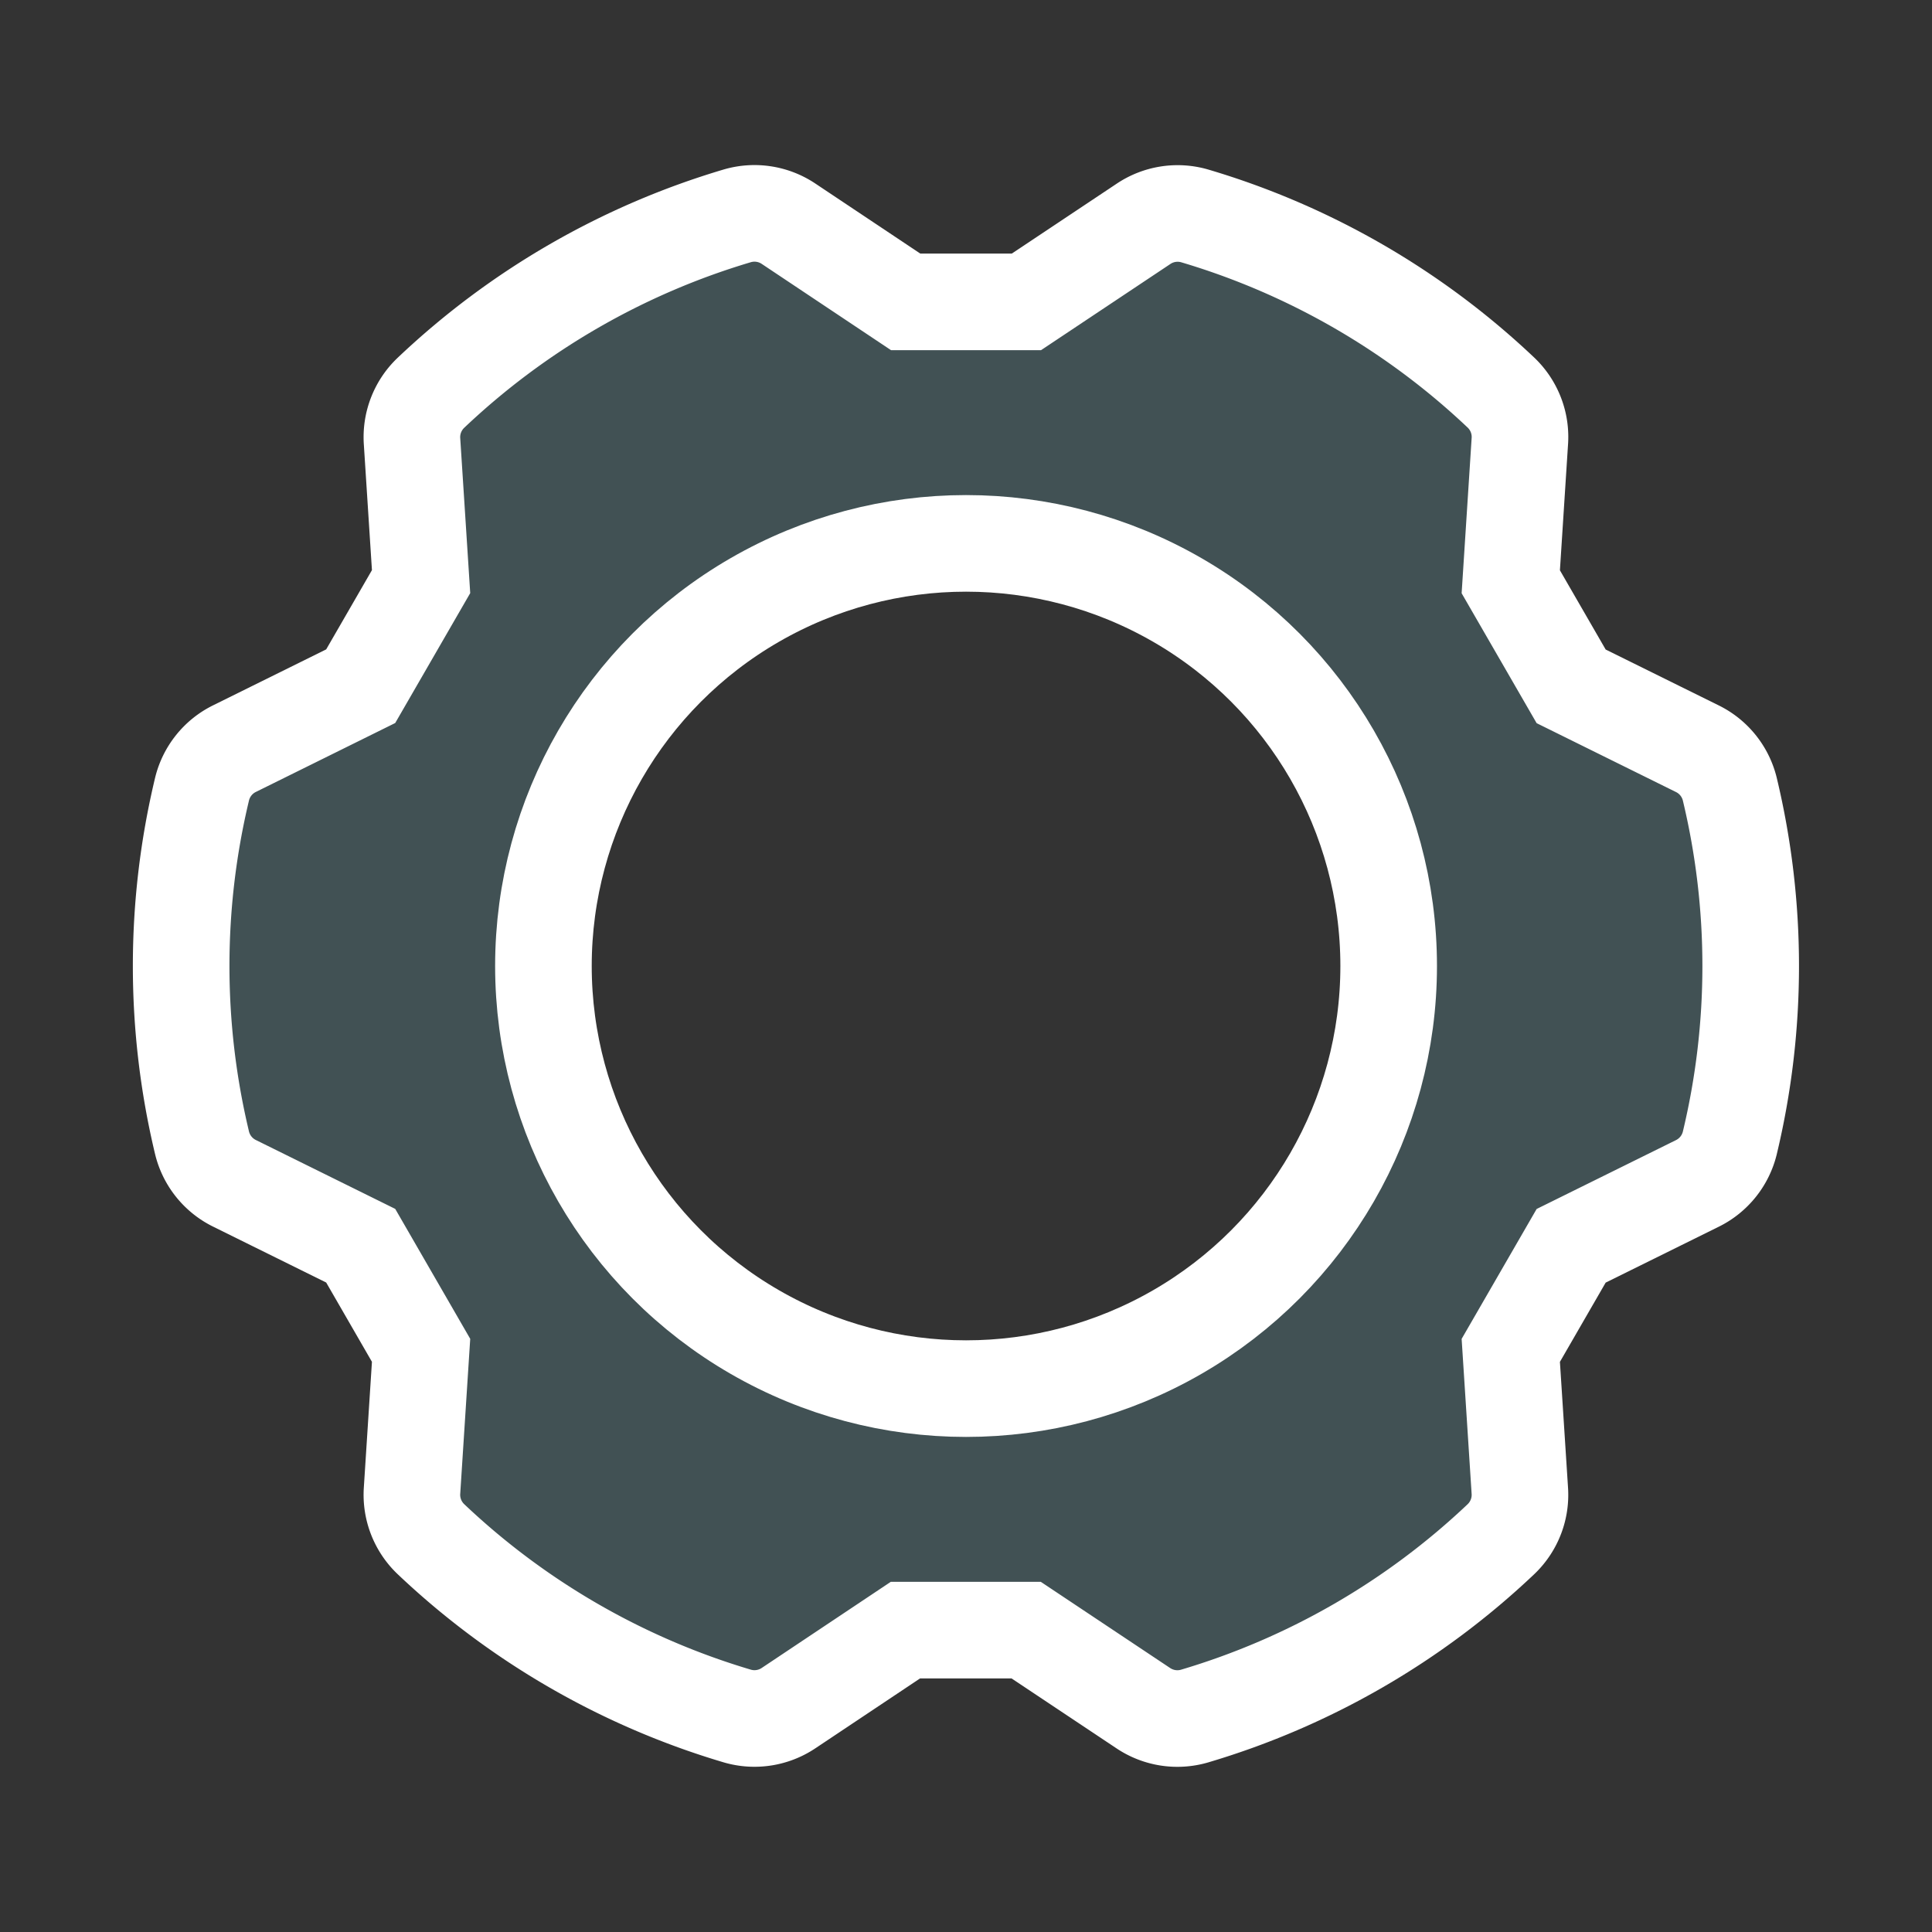 <svg xmlns="http://www.w3.org/2000/svg" width="40" height="40" viewBox="0 0 40 40">
    <rect x="0" y="0" width="40" height="40" fill="#333333" stroke="none"/>
    <path data-name="사각형 1560" style="fill:none" d="M0 0h40v40H0z"/>
    <path data-name="패스 34" d="M56.072 40.2a1.268 1.268 0 0 0-.678-.838l-2.606-1.288-1.25-2.165.187-2.9A1.268 1.268 0 0 0 51.338 32a15.716 15.716 0 0 0-6.349-3.666 1.268 1.268 0 0 0-1.065.168l-2.419 1.612h-2.5L36.586 28.5a1.268 1.268 0 0 0-1.065-.168A15.718 15.718 0 0 0 29.172 32a1.268 1.268 0 0 0-.387 1.006l.187 2.9-1.25 2.165-2.606 1.289a1.268 1.268 0 0 0-.678.838 15.717 15.717 0 0 0 0 7.331 1.268 1.268 0 0 0 .678.838l2.606 1.288 1.25 2.165-.187 2.9a1.268 1.268 0 0 0 .387 1.006 15.716 15.716 0 0 0 6.349 3.666 1.268 1.268 0 0 0 1.065-.168L39 57.614h2.5l2.419 1.612a1.268 1.268 0 0 0 1.065.168 15.718 15.718 0 0 0 6.349-3.666 1.268 1.268 0 0 0 .387-1.006l-.187-2.9 1.25-2.165 2.606-1.288a1.268 1.268 0 0 0 .678-.838 15.718 15.718 0 0 0 0-7.331zM40.255 52.614a8.75 8.75 0 1 1 8.75-8.75 8.75 8.75 0 0 1-8.75 8.75z" transform="translate(-20.254 -23.864)" style="fill:#7ccad7;opacity:.2"/>
    <circle data-name="타원 13" cx="8.75" cy="8.75" r="8.75" transform="translate(11.251 11.25)" style="stroke-linecap:round;stroke-linejoin:round;stroke:#fff;stroke-width:2px;fill:none"/>
    <path data-name="패스 35" d="m28.972 51.821-.187 2.9a1.268 1.268 0 0 0 .387 1.006 15.718 15.718 0 0 0 6.349 3.666 1.268 1.268 0 0 0 1.065-.168L39 57.614h2.5l2.419 1.612a1.268 1.268 0 0 0 1.065.168 15.717 15.717 0 0 0 6.349-3.666 1.268 1.268 0 0 0 .387-1.006l-.187-2.9 1.25-2.165 2.606-1.288a1.268 1.268 0 0 0 .678-.838 15.718 15.718 0 0 0 0-7.331 1.268 1.268 0 0 0-.678-.838l-2.606-1.288-1.25-2.165.187-2.9A1.268 1.268 0 0 0 51.338 32a15.718 15.718 0 0 0-6.349-3.666 1.268 1.268 0 0 0-1.065.168l-2.419 1.612h-2.5L36.586 28.5a1.268 1.268 0 0 0-1.065-.168A15.718 15.718 0 0 0 29.172 32a1.268 1.268 0 0 0-.387 1.006l.187 2.9-1.25 2.165-2.606 1.289a1.268 1.268 0 0 0-.678.838 15.717 15.717 0 0 0 0 7.331 1.268 1.268 0 0 0 .678.838l2.606 1.288z" transform="translate(-20.254 -23.864)" style="stroke-miterlimit:10;stroke:#fff;stroke-width:2px;fill:none"/>
</svg>
